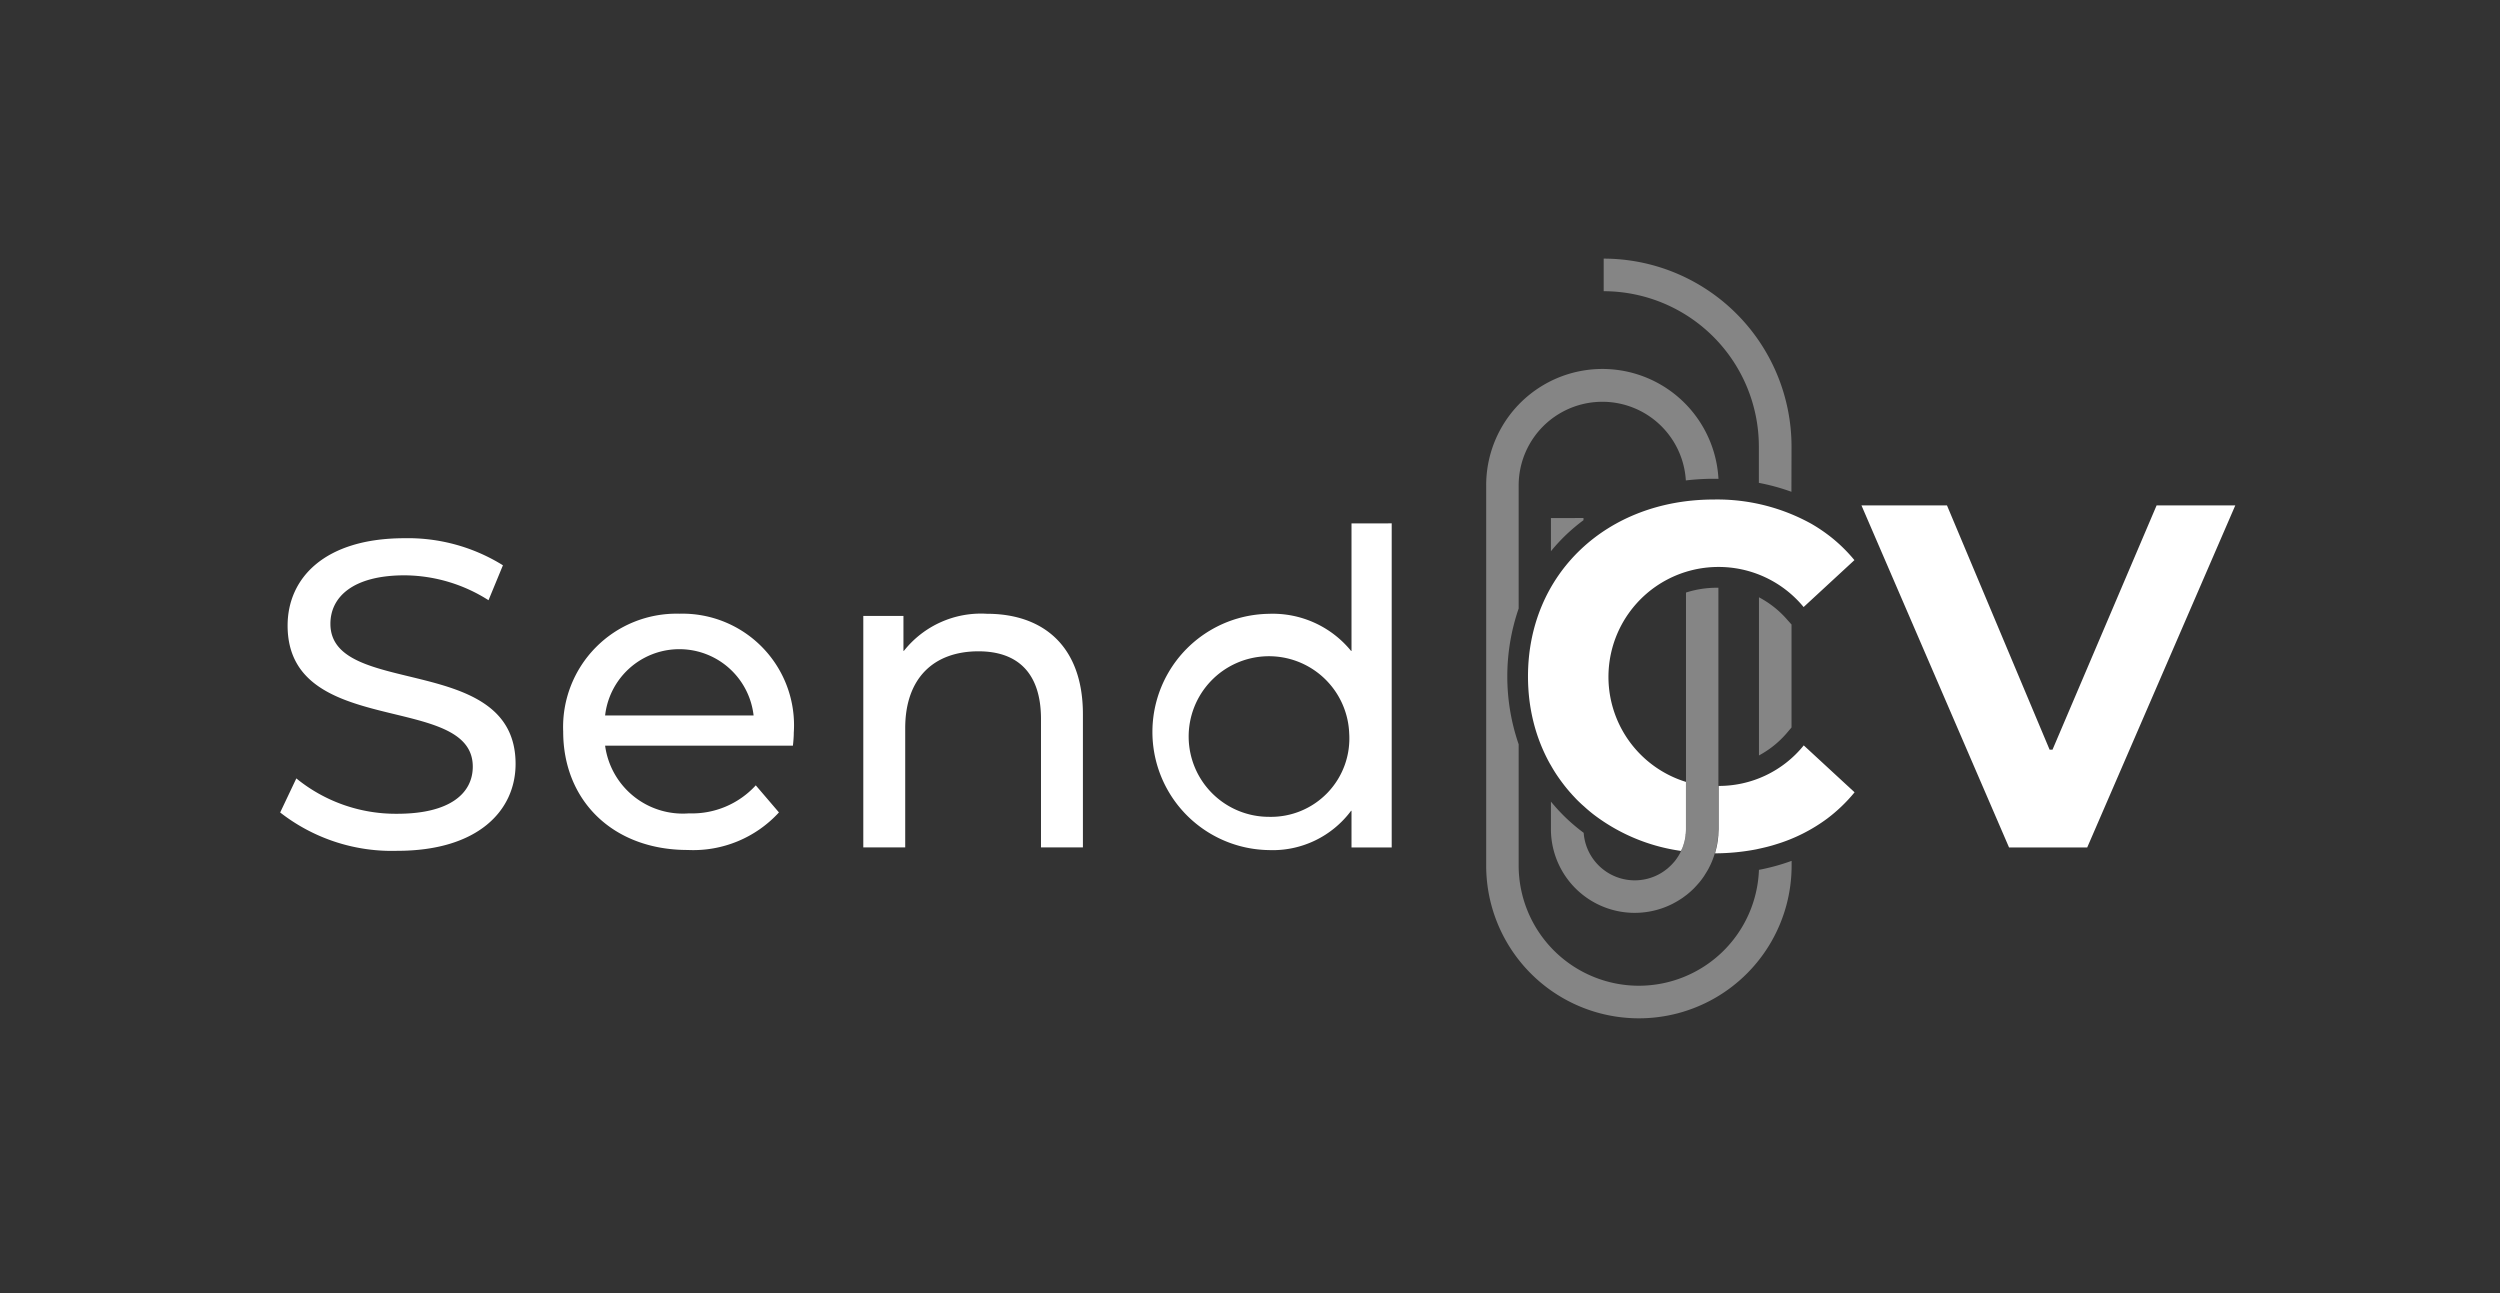 <svg xmlns="http://www.w3.org/2000/svg" xmlns:xlink="http://www.w3.org/1999/xlink" width="116" height="60" viewBox="0 0 116 60">
  <rect x="0" y="0" width="116" height="60" fill="#333333" stroke="none"/>
  <defs>
    <clipPath id="clip-sendCV-logo-white">
      <rect width="116" height="60"/>
    </clipPath>
  </defs>
  <g id="sendCV-logo-white" clip-path="url(#clip-sendCV-logo-white)">
    <g id="logo">
      <rect id="Rectangle_6" data-name="Rectangle 6" width="116" height="60" fill="none"/>
      <g id="Group_19" data-name="Group 19" transform="translate(13 12)">
        <g id="Group_25067" data-name="Group 25067" transform="translate(55.955 0)" opacity="0.4">
          <path id="Path_37" data-name="Path 37" d="M1548.911,1201.44a8.726,8.726,0,0,0-8.716-8.716v1.512a7.212,7.212,0,0,1,7.2,7.2v1.693a9.77,9.77,0,0,1,1.511.414Z" transform="translate(-1534.739 -1192.724)" fill="#fff"/>
          <path id="Path_38" data-name="Path 38" d="M1549.945,1212.131a4.554,4.554,0,0,0-1.349-1.084v7.339a4.518,4.518,0,0,0,1.343-1.1l.168-.2v-4.775Z" transform="translate(-1535.935 -1195.333)" fill="#fff"/>
          <path id="Path_39" data-name="Path 39" d="M1545.12,1210.53l-.043,0a4.711,4.711,0,0,0-1.469.223v10.978c0,.074,0,.145-.01.217,0,.019,0,.038-.007.057-.007.061-.015.122-.027.181l-.005.032c-.015.068-.033.135-.053.2l-.016.05c-.017.053-.037.106-.057.159-.006.014-.011.027-.017.042s-.024.049-.036.074-.033.074-.052.109c-.007.013-.015.026-.022.038-.026.049-.056.1-.087.142l-.028.044c-.039.055-.078.11-.121.161l-.019.022c-.039.045-.078.088-.119.13l-.039.038c-.047.047-.1.092-.147.135l0,0-.044.033c-.04.03-.079.061-.119.089l-.045.03q-.073.049-.149.091l-.028.016a2.376,2.376,0,0,1-3.5-1.919,8.765,8.765,0,0,1-.792-.664,8.652,8.652,0,0,1-.728-.785v1.273a3.887,3.887,0,0,0,5.636,3.474h0l.033-.018c.057-.029.112-.06.167-.092l.046-.026c.067-.04.133-.083.2-.127l.042-.029c.052-.037.1-.075.154-.114l.05-.039c.061-.05.121-.1.178-.153l.009-.009c.056-.051.109-.1.161-.156l.044-.048c.046-.047.088-.1.131-.145l.028-.033c.05-.06.1-.122.144-.185.012-.015.022-.032.034-.047.036-.052.071-.1.1-.155l.013-.02.021-.032c.041-.066.082-.134.118-.2l.016-.031c.032-.061.062-.122.091-.184l.027-.061c.028-.064.056-.13.08-.2l.01-.027c.027-.073.052-.147.074-.222l0-.005.018-.062c.017-.062.033-.124.047-.187,0-.019.01-.038.014-.057.016-.079.031-.159.043-.239,0-.016,0-.033.007-.05.009-.067.015-.134.021-.2,0-.023,0-.045.005-.068.005-.083.009-.167.009-.252v-11.2Z" transform="translate(-1534.333 -1195.259)" fill="#fff"/>
          <path id="Path_40" data-name="Path 40" d="M1540.918,1227.315a5.581,5.581,0,0,1-5.574-5.574v-5.629a9.674,9.674,0,0,1,0-6.3v-5.7a3.882,3.882,0,0,1,7.757-.243,11.2,11.2,0,0,1,1.3-.077c.072,0,.142,0,.214.005a5.393,5.393,0,0,0-10.778.315v17.629a7.086,7.086,0,0,0,14.172,0v-.22a9.813,9.813,0,0,1-1.516.417A5.58,5.58,0,0,1,1540.918,1227.315Z" transform="translate(-1533.833 -1193.577)" fill="#fff"/>
          <path id="Path_41" data-name="Path 41" d="M1537.341,1206.761v1.538a8.482,8.482,0,0,1,.731-.788,8.729,8.729,0,0,1,.78-.653v-.1Z" transform="translate(-1534.333 -1194.722)" fill="#fff"/>
        </g>
        <g id="Group_17" data-name="Group 17" transform="translate(57.902 11.177)">
          <path id="Path_42" data-name="Path 42" d="M1543.256,1221.946c.021-.052.04-.105.057-.159.006-.017.011-.033.016-.05.02-.066.038-.133.052-.2l.005-.032c.012-.059.021-.12.027-.181,0-.019,0-.038.007-.056.006-.072.01-.143.01-.217v-2.191a5.1,5.1,0,0,1,1.469-9.973,5.108,5.108,0,0,1,3.991,1.86l2.357-2.177a7.292,7.292,0,0,0-.923-.934c-.111-.094-.225-.184-.343-.271a7.5,7.5,0,0,0-.734-.482,9,9,0,0,0-4.53-1.125c-4.943,0-8.616,3.423-8.616,8.208,0,.3.015.593.042.881a8.455,8.455,0,0,0,.218,1.255,7.916,7.916,0,0,0,.742,1.888c.019.034.039.066.059.1.112.2.231.39.361.575.076.108.154.215.234.319a7.6,7.6,0,0,0,.515.6c.091.1.184.189.28.279.039.038.08.073.12.109.155.141.315.279.483.408a8.663,8.663,0,0,0,4.044,1.682c.012-.025.025-.049.036-.074S1543.25,1221.96,1543.256,1221.946Z" transform="translate(-1536.104 -1205.757)" fill="#fff"/>
          <path id="Path_43" data-name="Path 43" d="M1546.375,1223.2c0,.023,0,.046-.005.069-.006.068-.013.134-.021.2,0,.016,0,.034-.007.05-.012.081-.027.16-.043.239,0,.019-.01.038-.014.057-.014.063-.03.125-.047.187l-.018.062,0,.005a10.354,10.354,0,0,0,1.9-.183l.139-.031c.264-.056.523-.12.774-.2a7.772,7.772,0,0,0,2.393-1.2,7.16,7.16,0,0,0,.668-.569,7.264,7.264,0,0,0,.6-.649l-2.358-2.177a5.057,5.057,0,0,1-3.948,1.881v2.007C1546.384,1223.029,1546.38,1223.112,1546.375,1223.2Z" transform="translate(-1537.544 -1207.651)" fill="#fff"/>
          <path id="Path_44" data-name="Path 44" d="M1567.837,1206.074l-4.831,11.337h-.134l-4.763-11.337h-3.968l6.848,15.872h3.628l6.871-15.872Z" transform="translate(-1538.672 -1205.802)" fill="#fff"/>
        </g>
        <g id="Group_18" data-name="Group 18" transform="translate(0 12.284)">
          <path id="Path_45" data-name="Path 45" d="M1468.588,1220.578l.75-1.581a7.3,7.3,0,0,0,4.681,1.641c2.453,0,3.506-.953,3.506-2.188,0-3.466-8.592-1.277-8.592-6.545,0-2.189,1.7-4.053,5.431-4.053a8.346,8.346,0,0,1,4.56,1.256l-.669,1.621a7.331,7.331,0,0,0-3.891-1.155c-2.411,0-3.445,1.014-3.445,2.25,0,3.466,8.592,1.3,8.592,6.5,0,2.169-1.743,4.033-5.492,4.033A8.416,8.416,0,0,1,1468.588,1220.578Z" transform="translate(-1468.588 -1207.163)" fill="#fff"/>
          <path id="Path_46" data-name="Path 46" d="M1494.559,1218.06h-8.714a3.638,3.638,0,0,0,3.891,3.141,4.009,4.009,0,0,0,3.1-1.3l1.075,1.256a5.392,5.392,0,0,1-4.236,1.743c-3.466,0-5.775-2.29-5.775-5.491a5.26,5.26,0,0,1,5.39-5.472,5.178,5.178,0,0,1,5.309,5.532C1494.6,1217.635,1494.58,1217.877,1494.559,1218.06Zm-8.714-1.4h6.89a3.467,3.467,0,0,0-6.89,0Z" transform="translate(-1470.768 -1207.745)" fill="#fff"/>
          <path id="Path_47" data-name="Path 47" d="M1510.327,1216.6v6.181h-1.945v-5.958c0-2.107-1.054-3.141-2.9-3.141-2.067,0-3.4,1.236-3.4,3.567v5.532h-1.945v-10.74H1502v1.621h.02a4.562,4.562,0,0,1,3.85-1.722C1508.483,1211.94,1510.327,1213.439,1510.327,1216.6Z" transform="translate(-1473.08 -1207.745)" fill="#fff"/>
          <path id="Path_48" data-name="Path 48" d="M1526.879,1207.048v15.037h-1.865v-1.7h-.02a4.533,4.533,0,0,1-3.81,1.823,5.482,5.482,0,0,1,0-10.963,4.689,4.689,0,0,1,3.81,1.722h.02v-5.917Zm-1.973,9.717a3.726,3.726,0,1,0-3.712,3.9A3.637,3.637,0,0,0,1524.905,1216.765Z" transform="translate(-1475.304 -1207.048)" fill="#fff"/>
        </g>
      </g>
    </g>
  </g>
</svg>

